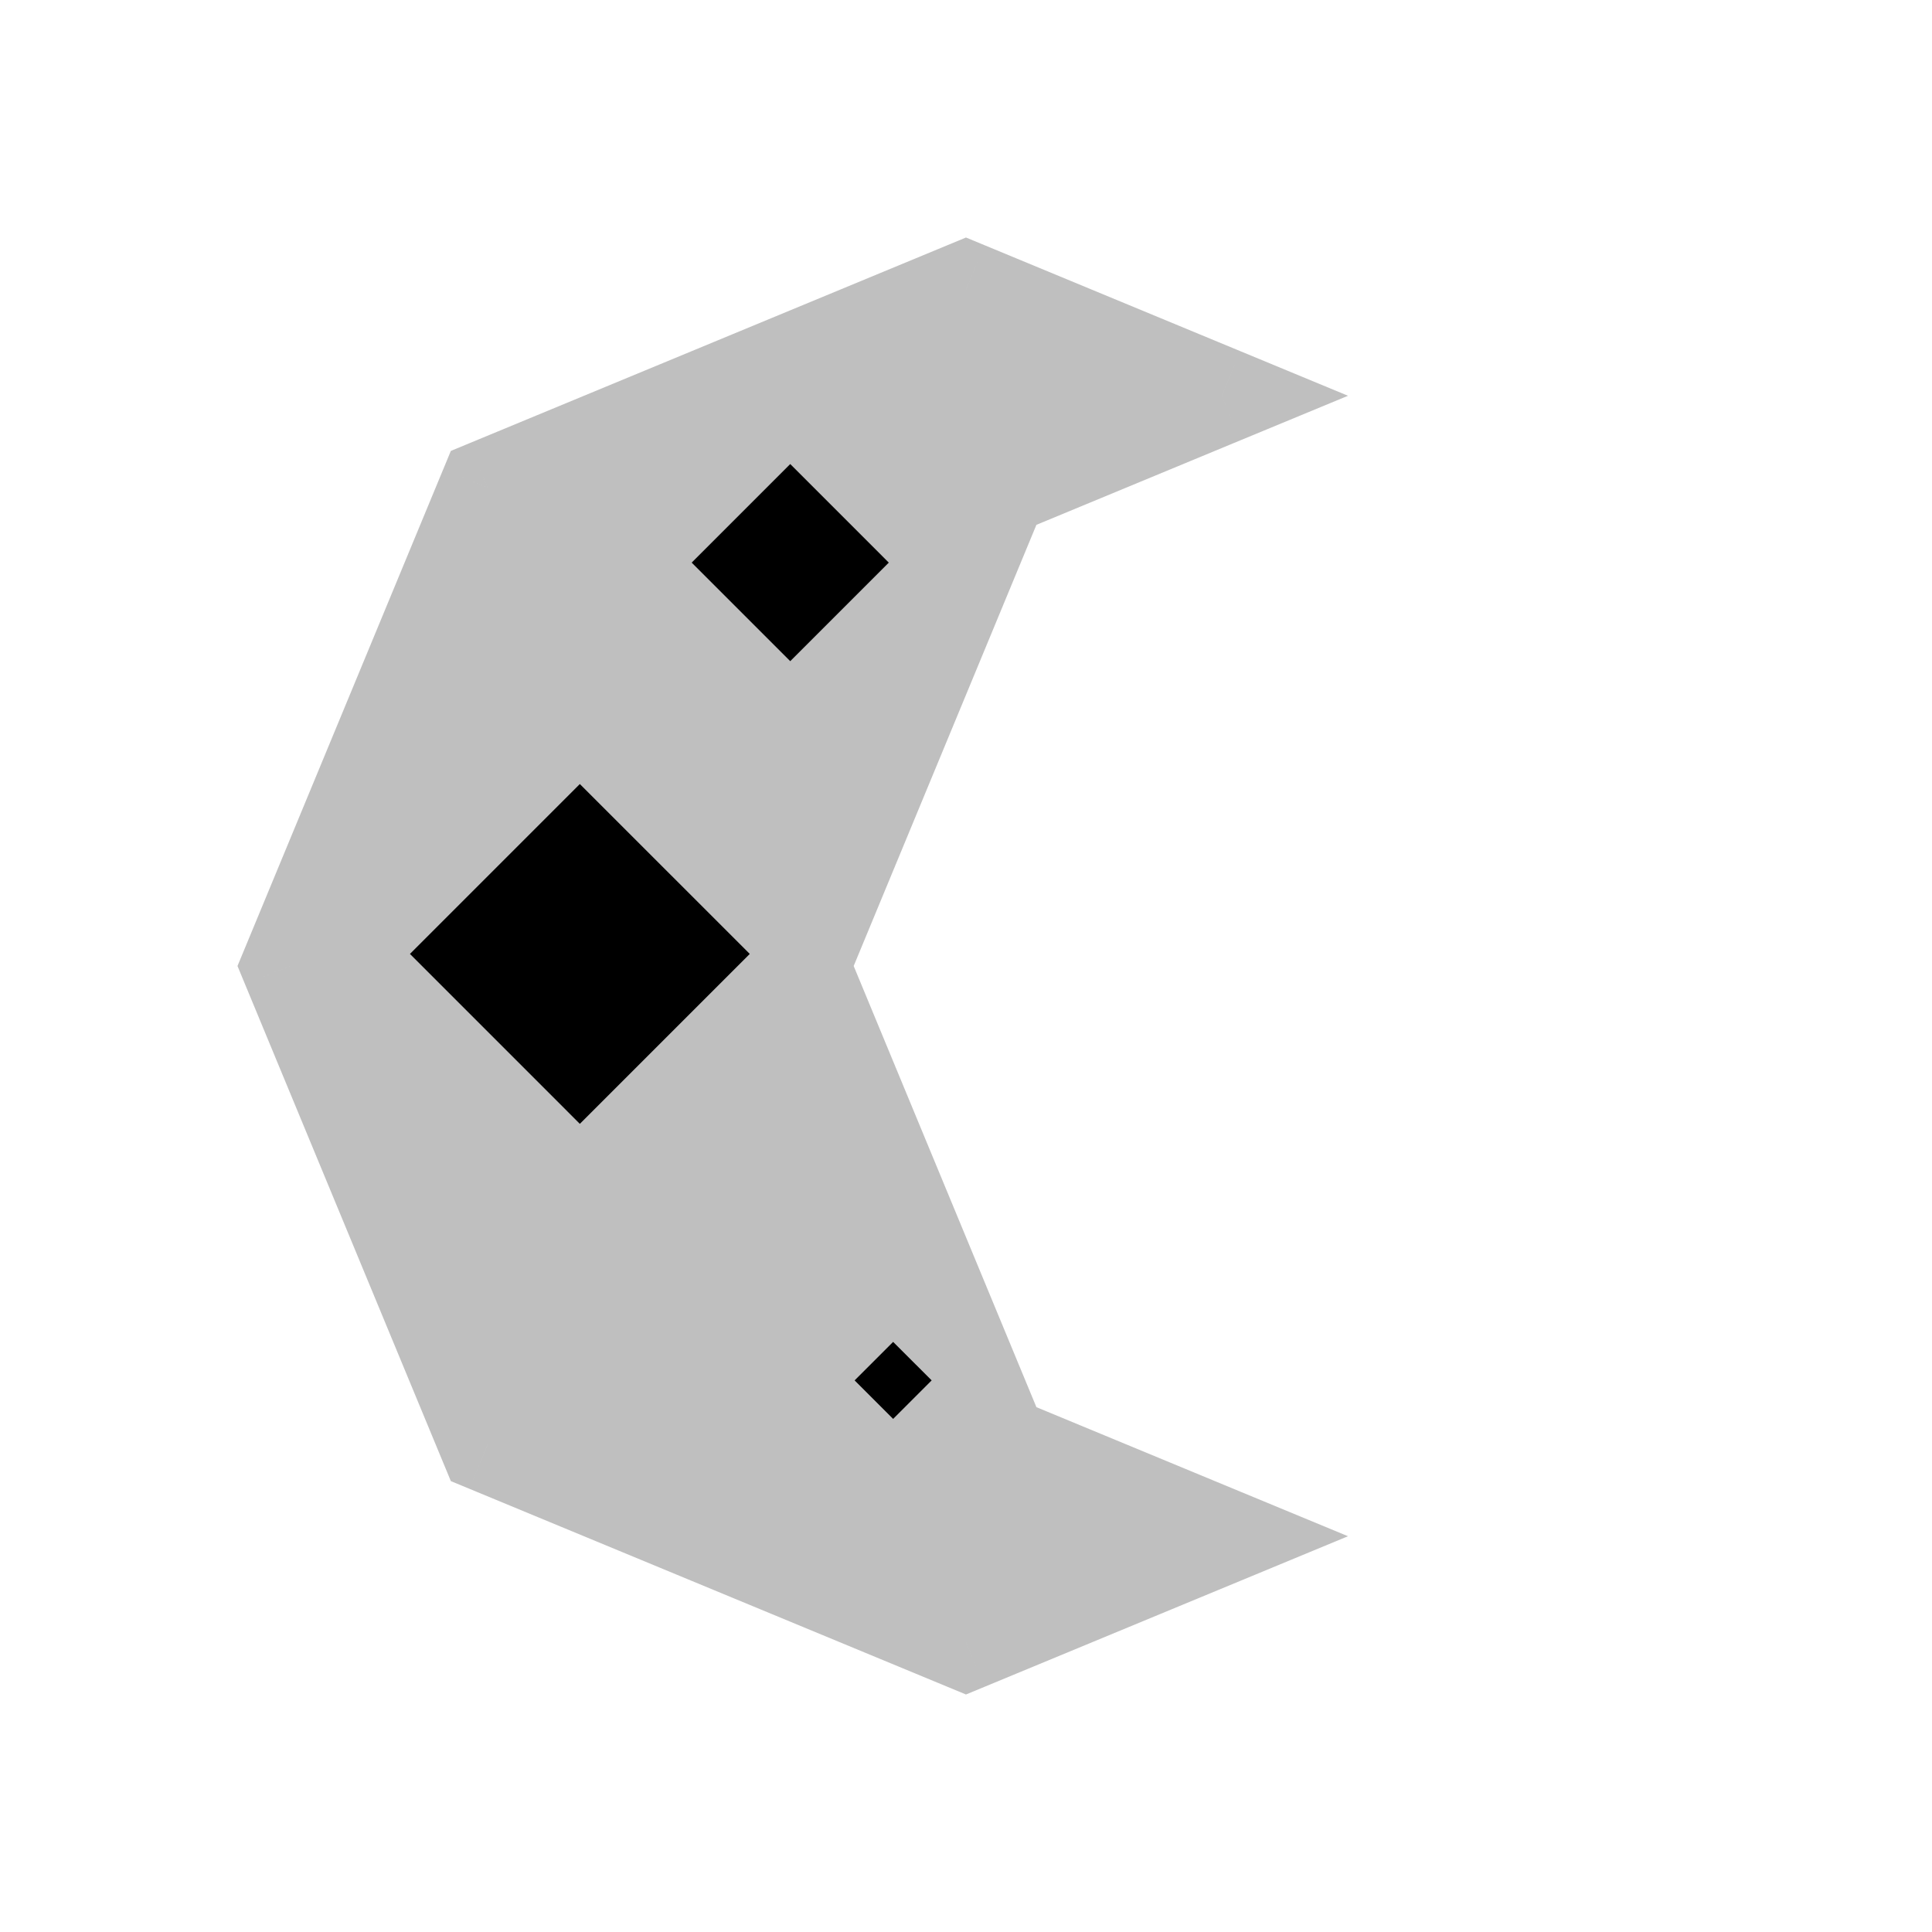 <svg viewBox="0 0 80 80" fill="none">
  <g opacity="0.25">
    <path fill-rule="evenodd" clip-rule="evenodd" d="M50.592 16.388L39.999 12L20.2 20.201L11.999 40L20.2 59.799L39.999 68L50.592 63.612L41.386 59.799L33.185 40L41.386 20.201L50.592 16.388Z" fill="currentColor" />
    <path d="M39.999 12L40.765 10.152L39.999 9.835L39.234 10.152L39.999 12ZM50.592 16.388L51.357 18.235L55.818 16.388L51.357 14.54L50.592 16.388ZM20.2 20.201L19.435 18.354L18.669 18.671L18.352 19.436L20.2 20.201ZM11.999 40L10.151 39.235L9.834 40L10.151 40.766L11.999 40ZM20.2 59.799L18.352 60.565L18.669 61.33L19.435 61.647L20.2 59.799ZM39.999 68L39.234 69.848L39.999 70.165L40.765 69.848L39.999 68ZM50.592 63.612L51.358 65.46L55.818 63.612L51.358 61.765L50.592 63.612ZM41.386 59.799L39.538 60.564L39.855 61.33L40.62 61.647L41.386 59.799ZM33.185 40L31.337 39.235L31.02 40L31.337 40.765L33.185 40ZM41.386 20.201L40.62 18.353L39.855 18.67L39.538 19.436L41.386 20.201ZM39.234 13.848L49.826 18.235L51.357 14.54L40.765 10.152L39.234 13.848ZM20.966 22.049L40.765 13.848L39.234 10.152L19.435 18.354L20.966 22.049ZM13.847 40.766L22.048 20.967L18.352 19.436L10.151 39.235L13.847 40.766ZM22.048 59.034L13.847 39.235L10.151 40.766L18.352 60.565L22.048 59.034ZM40.765 66.153L20.966 57.952L19.435 61.647L39.234 69.848L40.765 66.153ZM49.827 61.765L39.234 66.153L40.765 69.848L51.358 65.46L49.827 61.765ZM51.358 61.765L42.151 57.951L40.62 61.647L49.827 65.46L51.358 61.765ZM43.233 59.034L35.032 39.235L31.337 40.765L39.538 60.564L43.233 59.034ZM35.032 40.765L43.233 20.966L39.538 19.436L31.337 39.235L35.032 40.765ZM42.151 22.049L51.357 18.235L49.826 14.54L40.62 18.353L42.151 22.049Z" fill="currentColor" />
  </g>
  <path fill-rule="evenodd" clip-rule="evenodd" d="M32.722 19.215L36.803 23.297L32.722 27.378L28.641 23.297L32.722 19.215ZM24.01 32.465L31.046 39.5L24.01 46.536L16.975 39.5L24.01 32.465ZM38.578 57.159L36.983 55.565L35.388 57.159L36.983 58.754L38.578 57.159Z" fill="currentColor" />
</svg>